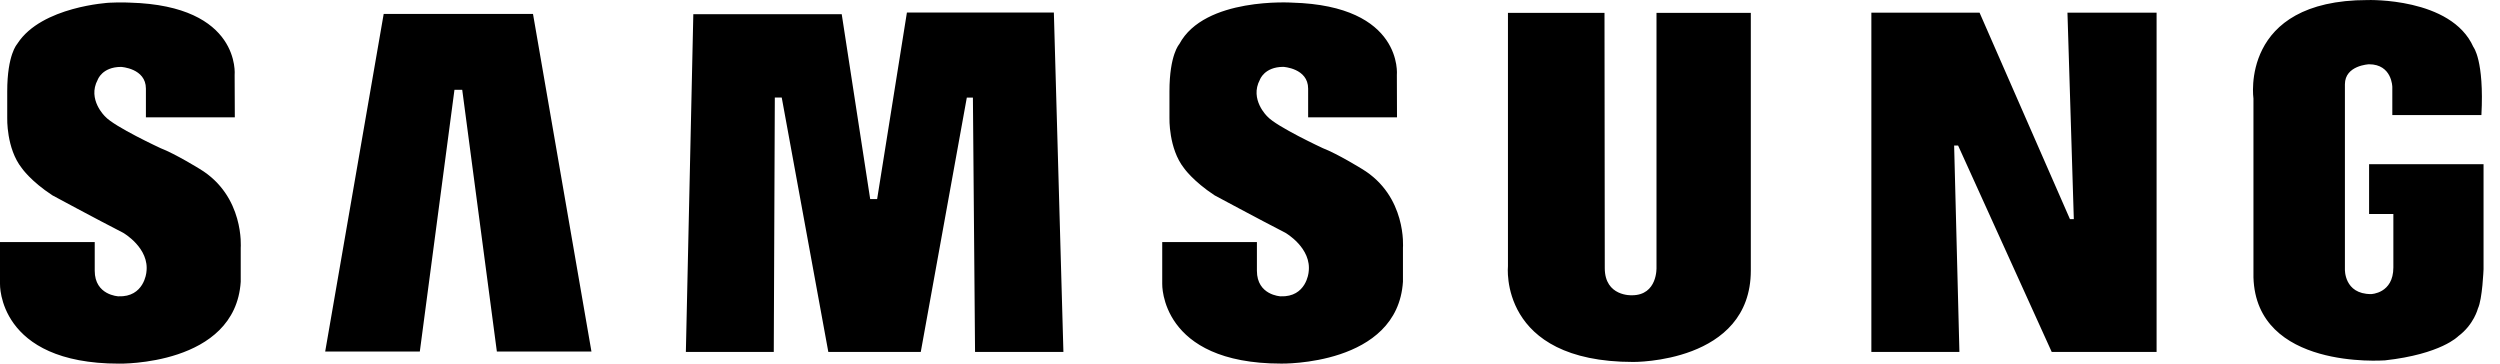 <svg width="55" height="8" viewBox="0 0 55 8" fill="none" xmlns="http://www.w3.org/2000/svg">
<path fill-rule="evenodd" clip-rule="evenodd" d="M29.961 3.715C29.961 3.715 29.43 3.386 29.101 3.259C29.101 3.259 28.084 2.787 27.882 2.563C27.882 2.563 27.485 2.189 27.717 1.755C27.717 1.755 27.814 1.471 28.233 1.471C28.233 1.471 28.779 1.501 28.779 1.95V2.582H30.734L30.731 1.651C30.731 1.651 30.881 0.125 28.428 0.058C28.428 0.058 26.498 -0.069 25.945 0.97C25.945 0.97 25.728 1.202 25.728 2.01V2.593C25.728 2.593 25.706 3.266 26.049 3.7C26.049 3.7 26.244 3.984 26.722 4.298C26.722 4.298 27.694 4.821 28.278 5.121C28.278 5.121 28.867 5.457 28.789 5.992C28.789 5.992 28.741 6.542 28.172 6.519C28.172 6.519 27.652 6.496 27.652 5.957V5.325H25.569V6.243C25.569 6.243 25.511 7.999 28.188 7.999C28.188 7.999 30.746 8.051 30.865 6.197V5.449C30.865 5.449 30.956 4.313 29.961 3.715ZM19.952 0.276L19.297 4.379H19.144L18.518 0.313H15.253L15.089 7.743H17.023L17.046 2.145H17.198L18.223 7.742H20.257L21.27 2.147H21.404L21.451 7.743H23.395L23.185 0.276H19.952ZM8.441 0.307L7.154 7.734H9.236L9.998 1.976H10.169L10.931 7.734H13.012L11.726 0.307H8.441ZM52.12 3.613V4.708H52.654V5.884C52.654 6.459 52.163 6.47 52.163 6.47C51.566 6.47 51.588 5.923 51.588 5.923V1.855C51.588 1.436 52.118 1.414 52.118 1.414C52.627 1.414 52.631 1.914 52.631 1.914V2.532H54.591C54.655 1.325 54.414 1.033 54.414 1.033C53.928 -0.059 52.089 0.001 52.089 0.001C49.262 0.001 49.576 2.169 49.576 2.169V6.102C49.636 8.136 52.422 7.93 52.469 7.928C53.707 7.791 54.081 7.397 54.081 7.397C54.426 7.141 54.514 6.787 54.514 6.787C54.613 6.581 54.638 5.923 54.638 5.923V3.613H52.12ZM45.624 4.821H45.539L43.55 0.278H41.17V7.743H43.107L42.991 3.201H43.078L45.138 7.743H47.445V0.278H45.484L45.624 4.821ZM36.443 5.883C36.443 5.883 36.471 6.496 35.902 6.496C35.902 6.496 35.305 6.528 35.305 5.899L35.299 0.283H33.175V5.854C33.175 5.854 32.957 7.963 35.932 7.963C35.932 7.963 38.518 7.993 38.518 5.951V0.283H36.443V5.883ZM4.391 3.715C4.391 3.715 3.86 3.386 3.531 3.259C3.531 3.259 2.514 2.788 2.313 2.563C2.313 2.563 1.916 2.189 2.149 1.756C2.149 1.756 2.245 1.472 2.664 1.472C2.664 1.472 3.21 1.502 3.21 1.95V2.582H5.166L5.162 1.651C5.162 1.651 5.311 0.125 2.859 0.058C2.859 0.058 2.674 0.046 2.403 0.06C2.403 0.06 0.918 0.14 0.386 0.955C0.383 0.961 0.379 0.965 0.376 0.971C0.376 0.971 0.159 1.202 0.159 2.01V2.593C0.159 2.593 0.136 3.266 0.481 3.7C0.481 3.7 0.675 3.985 1.154 4.298C1.154 4.298 2.125 4.822 2.709 5.121C2.709 5.121 3.298 5.457 3.22 5.993C3.22 5.993 3.172 6.542 2.604 6.519C2.604 6.519 2.084 6.496 2.084 5.957V5.325H0V6.244C0 6.244 -0.058 8 2.619 8C2.619 8 5.176 8.052 5.296 6.198V5.451C5.296 5.45 5.386 4.313 4.391 3.715Z" fill="black"/>
</svg>
